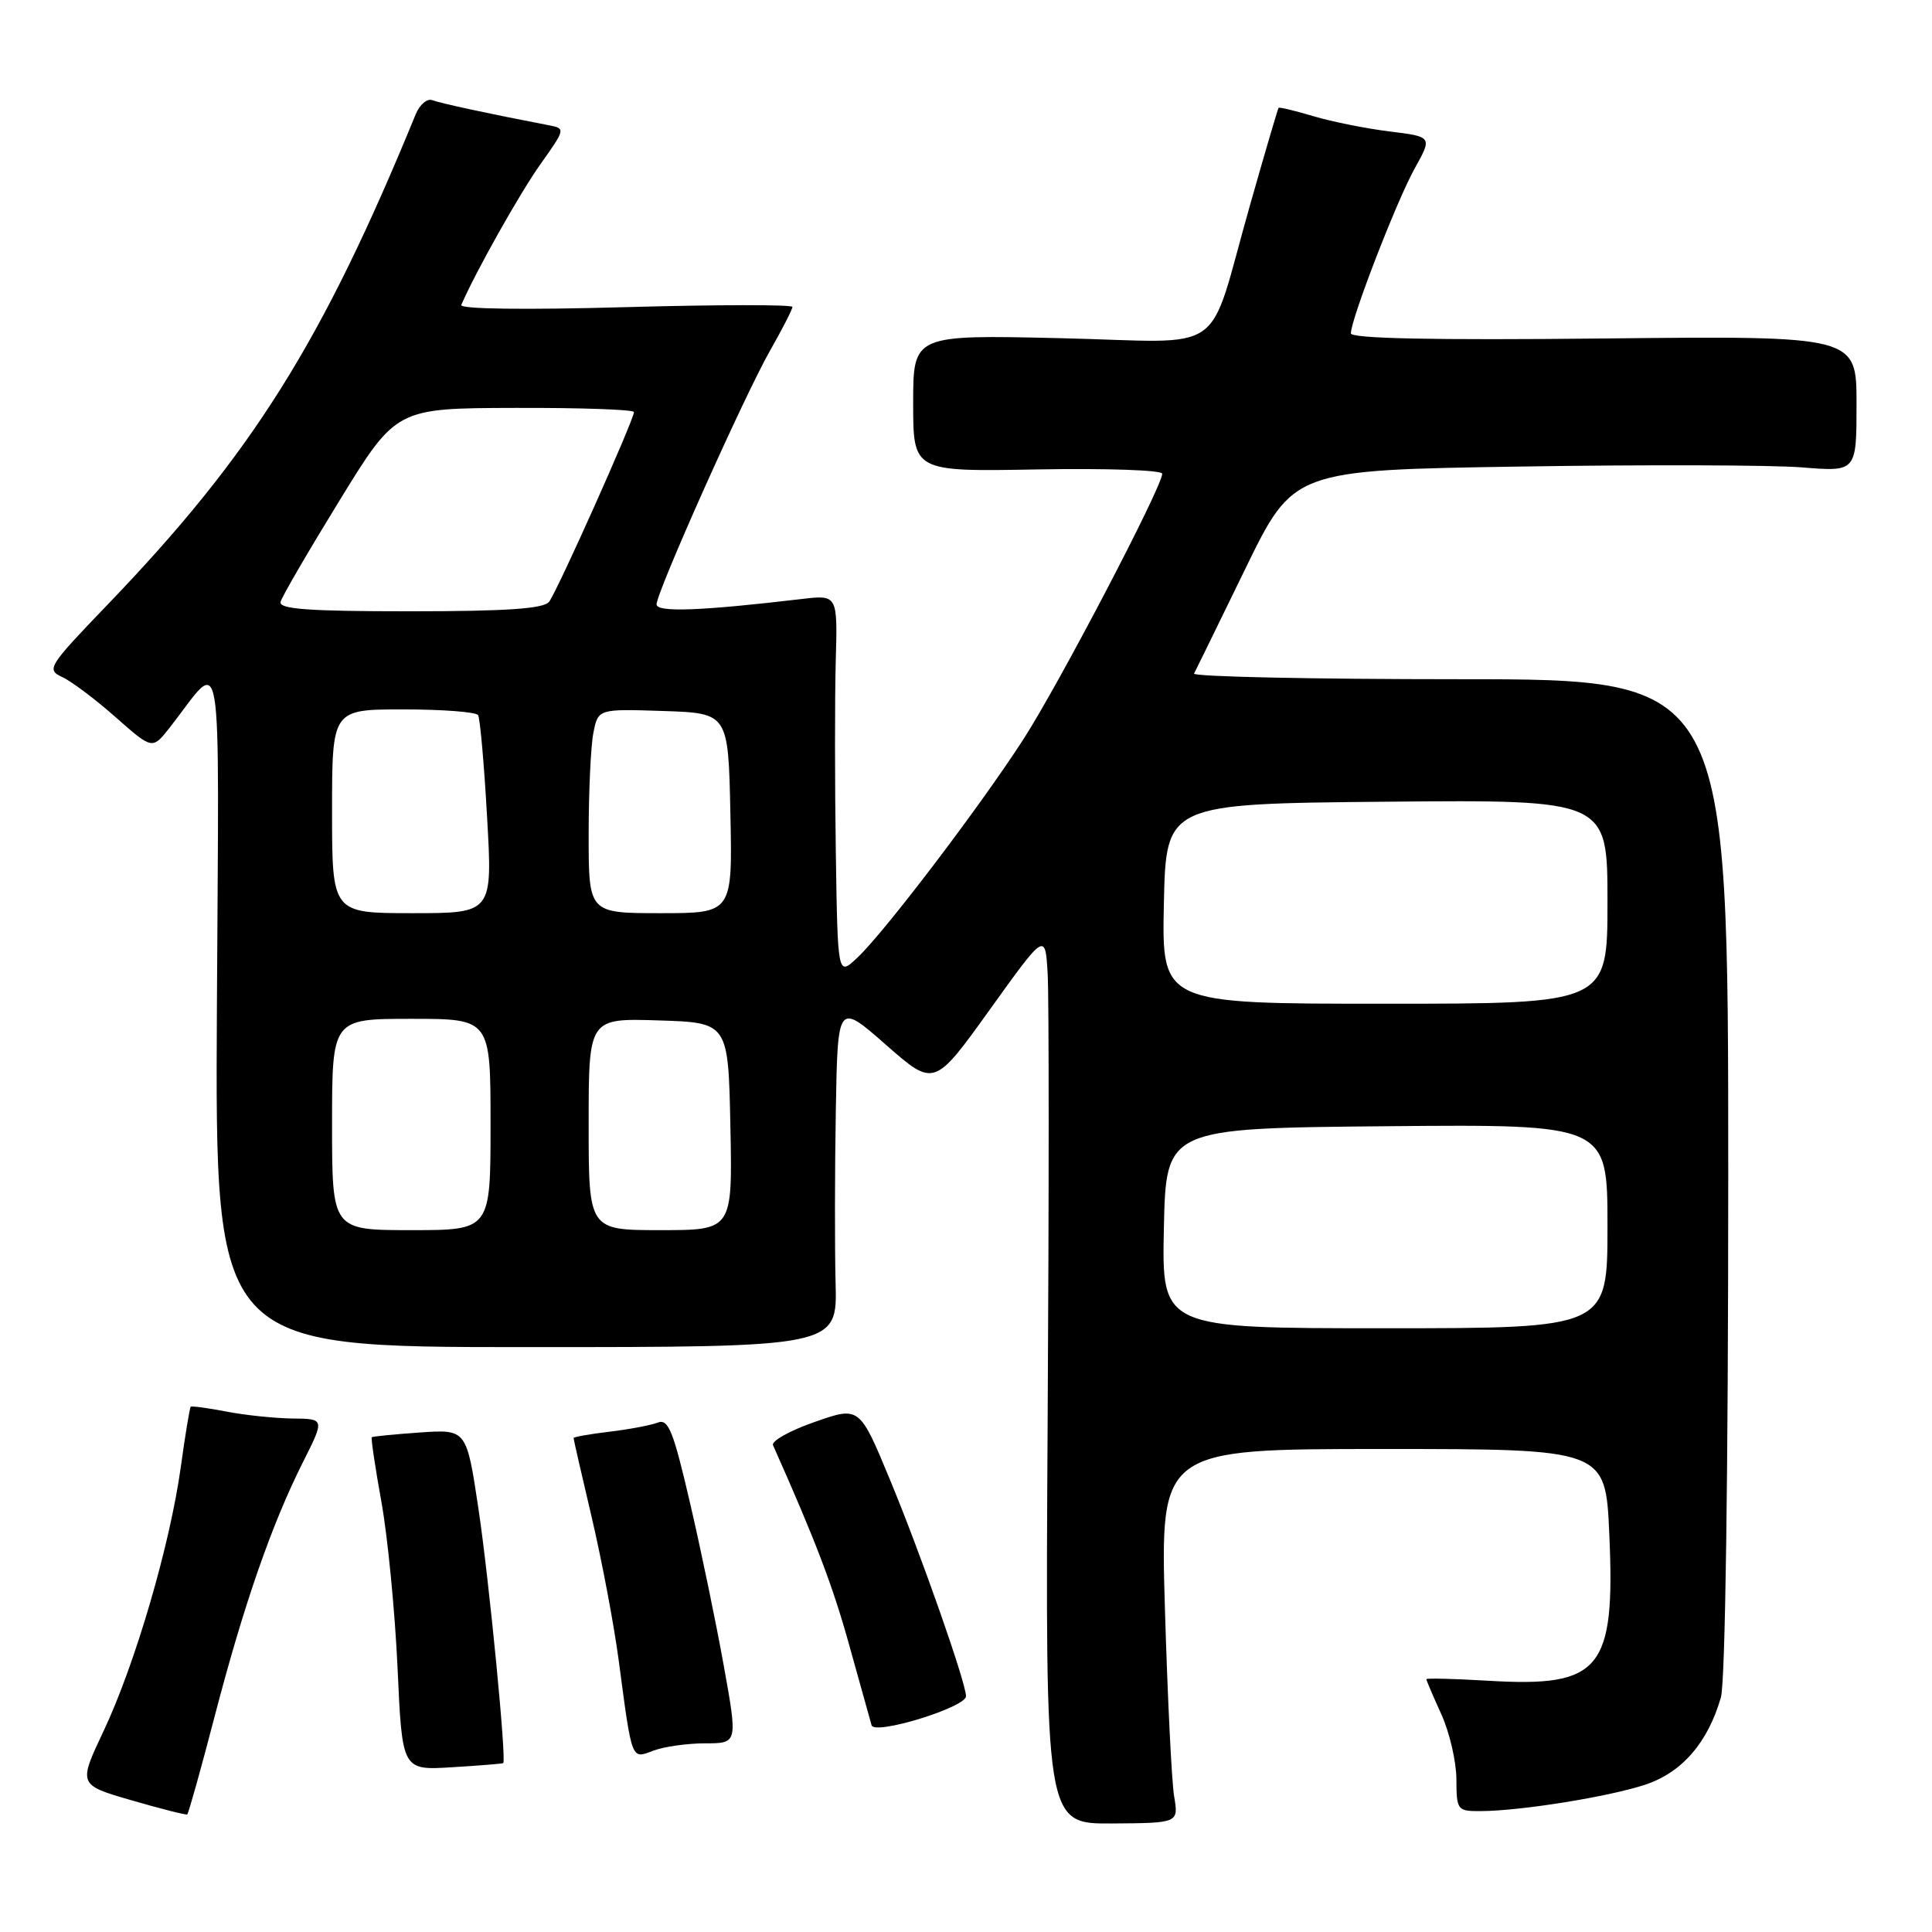 <?xml version="1.0" encoding="UTF-8" standalone="no"?>
<!DOCTYPE svg PUBLIC "-//W3C//DTD SVG 1.1//EN" "http://www.w3.org/Graphics/SVG/1.1/DTD/svg11.dtd" >
<svg xmlns="http://www.w3.org/2000/svg" xmlns:xlink="http://www.w3.org/1999/xlink" version="1.1" viewBox="0 0 256 256">
 <g >
 <path fill="currentColor"
d=" M 155.58 238.03 C 155.25 236.09 154.71 224.94 154.36 213.25 C 153.74 192.00 153.74 192.00 183.24 192.00 C 212.74 192.00 212.74 192.00 213.24 203.25 C 214.04 221.26 212.12 223.59 197.25 222.71 C 192.71 222.44 189.00 222.35 189.00 222.50 C 189.00 222.66 189.89 224.74 190.98 227.14 C 192.07 229.54 192.97 233.41 192.98 235.75 C 193.00 239.88 193.09 240.00 196.25 239.98 C 201.54 239.95 213.16 238.08 218.00 236.48 C 222.87 234.87 226.31 230.90 228.03 224.90 C 228.61 222.86 229.00 195.37 229.00 155.76 C 229.00 90.00 229.00 90.00 193.42 90.00 C 173.85 90.00 158.01 89.66 158.22 89.25 C 158.44 88.84 161.49 82.60 165.00 75.39 C 171.38 62.29 171.38 62.29 201.44 61.82 C 217.97 61.56 234.76 61.61 238.75 61.93 C 246.00 62.52 246.00 62.52 246.00 53.51 C 246.00 44.50 246.00 44.50 212.50 44.85 C 189.91 45.09 179.00 44.86 179.00 44.17 C 179.00 42.29 185.08 26.57 187.46 22.31 C 189.79 18.12 189.79 18.12 184.15 17.42 C 181.04 17.04 176.50 16.13 174.05 15.40 C 171.60 14.67 169.51 14.17 169.42 14.29 C 169.32 14.40 167.62 20.18 165.65 27.12 C 159.80 47.64 163.09 45.33 140.48 44.81 C 121.00 44.36 121.00 44.36 121.00 53.43 C 121.00 62.50 121.00 62.50 137.50 62.20 C 146.57 62.04 154.00 62.29 154.00 62.77 C 154.00 64.50 140.29 90.71 135.58 98.00 C 129.73 107.04 117.16 123.57 113.58 126.92 C 111.00 129.35 111.00 129.35 110.75 112.92 C 110.61 103.89 110.61 92.52 110.74 87.66 C 110.99 78.81 110.99 78.81 106.24 79.37 C 92.85 80.95 87.00 81.17 87.00 80.08 C 87.00 78.44 98.67 52.34 102.08 46.38 C 103.68 43.56 105.00 40.99 105.00 40.67 C 105.00 40.35 95.04 40.36 82.86 40.70 C 69.65 41.07 60.88 40.96 61.12 40.41 C 63.04 35.98 68.88 25.60 71.60 21.77 C 74.92 17.10 74.94 17.02 72.74 16.60 C 64.93 15.10 58.33 13.68 57.27 13.27 C 56.60 13.02 55.61 13.86 55.08 15.15 C 42.68 45.41 33.37 60.23 14.28 80.09 C 6.36 88.33 6.11 88.73 8.26 89.72 C 9.49 90.29 12.68 92.69 15.34 95.05 C 20.19 99.33 20.19 99.33 22.48 96.42 C 29.69 87.22 29.01 83.18 28.74 133.50 C 28.50 178.50 28.50 178.50 69.72 178.50 C 110.95 178.50 110.95 178.50 110.72 170.00 C 110.60 165.32 110.61 155.05 110.75 147.17 C 111.00 132.83 111.00 132.83 117.39 138.44 C 123.78 144.05 123.78 144.05 131.14 133.80 C 138.50 123.54 138.50 123.54 138.82 129.02 C 139.00 132.03 139.00 158.61 138.82 188.09 C 138.50 241.67 138.50 241.67 147.33 241.62 C 156.17 241.56 156.17 241.56 155.58 238.03 Z  M 28.46 227.36 C 32.31 212.60 36.00 201.98 40.14 193.75 C 43.03 188.00 43.03 188.00 38.76 187.96 C 36.42 187.93 32.48 187.52 30.00 187.04 C 27.52 186.56 25.39 186.28 25.27 186.40 C 25.14 186.53 24.54 190.14 23.95 194.43 C 22.51 204.79 17.89 220.56 13.73 229.36 C 10.36 236.50 10.36 236.50 17.43 238.55 C 21.32 239.68 24.64 240.52 24.81 240.42 C 24.97 240.31 26.62 234.44 28.46 227.36 Z  M 66.68 233.62 C 67.13 233.25 64.81 209.37 63.40 199.94 C 61.82 189.39 61.82 189.39 55.66 189.81 C 52.27 190.05 49.39 190.33 49.26 190.44 C 49.14 190.55 49.71 194.43 50.55 199.07 C 51.38 203.71 52.34 213.59 52.68 221.04 C 53.29 234.58 53.29 234.58 59.89 234.17 C 63.53 233.95 66.58 233.70 66.68 233.62 Z  M 93.44 231.00 C 97.75 231.00 97.75 231.00 95.91 220.75 C 94.90 215.11 92.89 205.41 91.44 199.18 C 89.22 189.61 88.56 187.96 87.16 188.50 C 86.25 188.85 83.36 189.40 80.75 189.71 C 78.14 190.02 76.00 190.40 76.00 190.55 C 76.00 190.70 77.09 195.48 78.43 201.16 C 79.76 206.85 81.36 215.32 81.98 220.00 C 83.77 233.47 83.62 233.09 86.58 231.97 C 87.98 231.44 91.07 231.00 93.44 231.00 Z  M 128.00 224.76 C 128.00 222.97 122.00 205.88 117.93 196.08 C 113.89 186.33 113.89 186.33 107.94 188.42 C 104.66 189.56 102.18 190.95 102.43 191.50 C 108.07 204.15 110.35 210.14 112.53 218.00 C 113.98 223.22 115.31 228.00 115.49 228.61 C 115.90 229.95 128.00 226.23 128.00 224.76 Z  M 154.22 162.75 C 154.50 149.50 154.50 149.50 183.75 149.23 C 213.00 148.97 213.00 148.97 213.00 162.48 C 213.00 176.00 213.00 176.00 183.47 176.00 C 153.94 176.00 153.94 176.00 154.22 162.75 Z  M 44.00 149.00 C 44.00 135.00 44.00 135.00 54.50 135.00 C 65.00 135.00 65.00 135.00 65.00 149.00 C 65.00 163.00 65.00 163.00 54.50 163.00 C 44.00 163.00 44.00 163.00 44.00 149.00 Z  M 78.00 148.96 C 78.00 134.92 78.00 134.92 87.25 135.21 C 96.50 135.50 96.50 135.50 96.78 149.25 C 97.06 163.00 97.06 163.00 87.53 163.00 C 78.00 163.00 78.00 163.00 78.00 148.96 Z  M 154.22 119.75 C 154.50 106.50 154.50 106.50 183.75 106.23 C 213.00 105.97 213.00 105.97 213.00 119.48 C 213.00 133.00 213.00 133.00 183.47 133.00 C 153.94 133.00 153.94 133.00 154.22 119.75 Z  M 44.00 107.50 C 44.00 94.00 44.00 94.00 53.44 94.00 C 58.63 94.00 63.09 94.34 63.35 94.76 C 63.61 95.18 64.15 101.25 64.54 108.26 C 65.27 121.00 65.27 121.00 54.64 121.00 C 44.00 121.00 44.00 121.00 44.00 107.50 Z  M 78.00 110.62 C 78.00 104.92 78.28 98.83 78.63 97.09 C 79.26 93.93 79.26 93.93 87.88 94.21 C 96.50 94.50 96.50 94.50 96.78 107.75 C 97.06 121.00 97.06 121.00 87.53 121.00 C 78.00 121.00 78.00 121.00 78.00 110.62 Z  M 37.18 79.75 C 37.35 79.06 40.88 73.01 45.00 66.30 C 52.50 54.09 52.50 54.09 68.25 54.05 C 76.91 54.02 84.00 54.27 84.00 54.60 C 84.00 55.63 73.80 78.43 72.75 79.75 C 72.02 80.66 67.07 81.00 54.30 81.00 C 40.84 81.00 36.93 80.71 37.18 79.75 Z "/>
</g>
</svg>